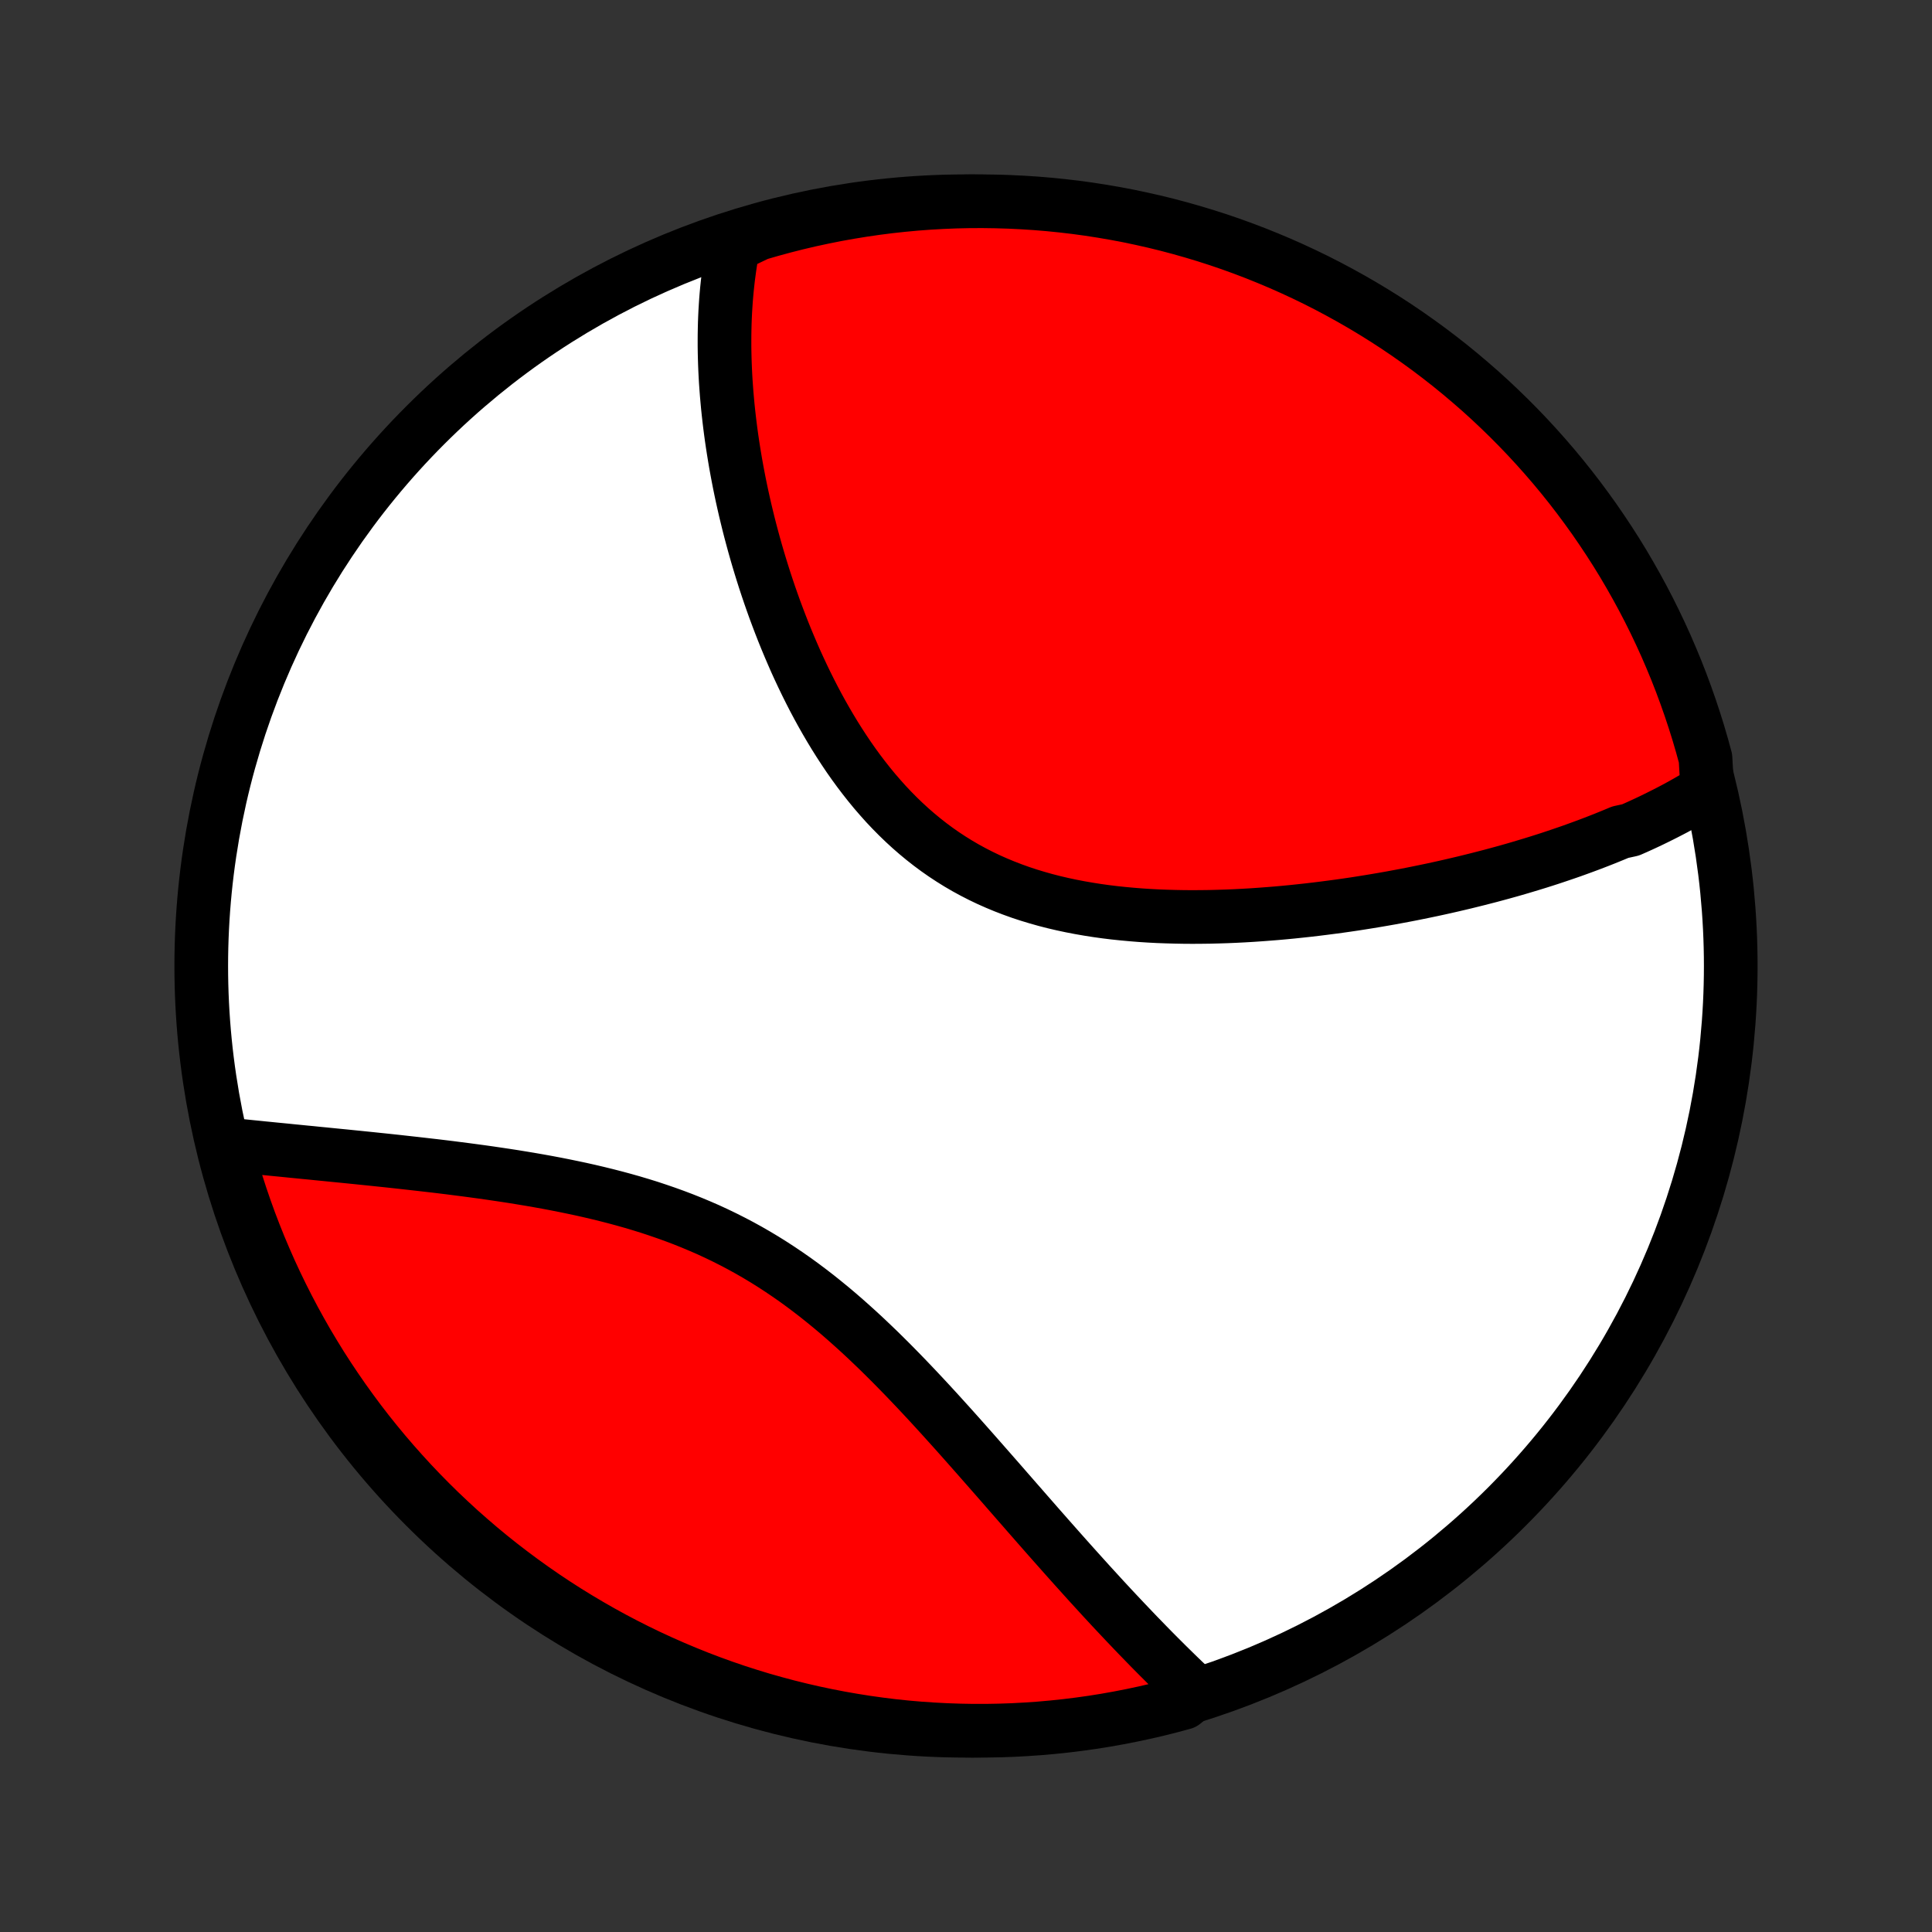 <?xml version="1.0" encoding="utf-8" standalone="no"?>
<!DOCTYPE svg PUBLIC "-//W3C//DTD SVG 1.1//EN"
  "http://www.w3.org/Graphics/SVG/1.1/DTD/svg11.dtd">
<!-- Created with matplotlib (http://matplotlib.org/) -->
<svg height="72pt" version="1.1" viewBox="0 0 72 72" width="72pt" xmlns="http://www.w3.org/2000/svg" xmlns:xlink="http://www.w3.org/1999/xlink">
 <rect x="0" y="0" width="72" height="72" fill="#333333" stroke="none"/>
 <defs>
  <style type="text/css">
*{stroke-linecap:butt;stroke-linejoin:round;}
  </style>
 </defs>
 <g id="figure_1">
  <g id="patch_1">
   <path d="
M0 72
L72 72
L72 0
L0 0
z
" style="fill:none;"/>
  </g>
  <g id="axes_1">
   <g id="PatchCollection_1">
    <defs>
     <path d="
M36 -7.5
C43.558 -7.5 50.808 -10.503 56.153 -15.848
C61.497 -21.192 64.5 -28.442 64.5 -36
C64.5 -43.558 61.497 -50.808 56.153 -56.153
C50.808 -61.497 43.558 -64.5 36 -64.5
C28.442 -64.5 21.192 -61.497 15.848 -56.153
C10.503 -50.808 7.5 -43.558 7.5 -36
C7.5 -28.442 10.503 -21.192 15.848 -15.848
C21.192 -10.503 28.442 -7.5 36 -7.5
z
" id="C0_0_a811fe30f3"/>
     <path d="
M63.626 -42.572
L63.457 -42.466
L63.287 -42.362
L63.115 -42.26
L62.942 -42.159
L62.768 -42.06
L62.593 -41.963
L62.416 -41.867
L62.237 -41.773
L62.058 -41.681
L61.877 -41.59
L61.695 -41.5
L61.512 -41.411
L61.327 -41.324
L61.141 -41.238
L60.953 -41.153
L60.764 -41.07
L60.383 -40.987
L60.19 -40.906
L59.995 -40.826
L59.8 -40.747
L59.602 -40.669
L59.403 -40.592
L59.203 -40.516
L59.001 -40.441
L58.798 -40.367
L58.593 -40.293
L58.386 -40.221
L58.178 -40.15
L57.968 -40.079
L57.757 -40.009
L57.543 -39.94
L57.328 -39.872
L57.111 -39.805
L56.892 -39.739
L56.672 -39.673
L56.45 -39.608
L56.225 -39.544
L55.999 -39.481
L55.771 -39.419
L55.54 -39.357
L55.308 -39.297
L55.074 -39.237
L54.837 -39.178
L54.598 -39.119
L54.358 -39.062
L54.114 -39.005
L53.869 -38.949
L53.621 -38.894
L53.372 -38.84
L53.119 -38.787
L52.865 -38.735
L52.608 -38.683
L52.349 -38.633
L52.087 -38.584
L51.823 -38.535
L51.556 -38.488
L51.287 -38.442
L51.015 -38.397
L50.741 -38.353
L50.465 -38.31
L50.186 -38.269
L49.904 -38.229
L49.62 -38.191
L49.334 -38.154
L49.044 -38.118
L48.753 -38.084
L48.459 -38.052
L48.163 -38.021
L47.864 -37.992
L47.563 -37.965
L47.26 -37.941
L46.955 -37.918
L46.648 -37.897
L46.338 -37.879
L46.027 -37.863
L45.713 -37.85
L45.398 -37.84
L45.081 -37.832
L44.763 -37.828
L44.443 -37.826
L44.122 -37.828
L43.8 -37.834
L43.477 -37.843
L43.153 -37.855
L42.828 -37.872
L42.503 -37.893
L42.178 -37.919
L41.853 -37.949
L41.528 -37.983
L41.203 -38.023
L40.879 -38.068
L40.556 -38.119
L40.234 -38.175
L39.913 -38.237
L39.594 -38.305
L39.277 -38.379
L38.962 -38.46
L38.65 -38.548
L38.34 -38.642
L38.033 -38.743
L37.73 -38.852
L37.429 -38.968
L37.133 -39.091
L36.84 -39.221
L36.552 -39.359
L36.267 -39.505
L35.988 -39.657
L35.712 -39.818
L35.442 -39.986
L35.176 -40.161
L34.916 -40.343
L34.66 -40.533
L34.41 -40.729
L34.165 -40.932
L33.925 -41.141
L33.69 -41.357
L33.461 -41.578
L33.236 -41.806
L33.017 -42.038
L32.804 -42.276
L32.595 -42.518
L32.392 -42.765
L32.194 -43.016
L32.001 -43.27
L31.812 -43.529
L31.629 -43.79
L31.451 -44.055
L31.277 -44.322
L31.108 -44.591
L30.944 -44.862
L30.784 -45.135
L30.628 -45.41
L30.477 -45.685
L30.33 -45.962
L30.188 -46.239
L30.049 -46.518
L29.915 -46.796
L29.784 -47.075
L29.657 -47.353
L29.535 -47.632
L29.416 -47.91
L29.3 -48.188
L29.188 -48.465
L29.08 -48.741
L28.975 -49.017
L28.873 -49.291
L28.775 -49.565
L28.68 -49.837
L28.588 -50.109
L28.499 -50.379
L28.414 -50.647
L28.331 -50.915
L28.251 -51.181
L28.174 -51.445
L28.1 -51.708
L28.029 -51.969
L27.96 -52.229
L27.894 -52.487
L27.831 -52.744
L27.77 -52.999
L27.712 -53.253
L27.656 -53.505
L27.603 -53.755
L27.552 -54.004
L27.504 -54.251
L27.458 -54.496
L27.414 -54.74
L27.373 -54.982
L27.334 -55.223
L27.297 -55.462
L27.262 -55.7
L27.23 -55.936
L27.2 -56.17
L27.172 -56.404
L27.146 -56.635
L27.122 -56.866
L27.101 -57.095
L27.081 -57.322
L27.064 -57.548
L27.048 -57.773
L27.035 -57.997
L27.024 -58.22
L27.015 -58.441
L27.008 -58.661
L27.003 -58.88
L27 -59.098
L27 -59.314
L27.001 -59.53
L27.005 -59.745
L27.01 -59.958
L27.018 -60.171
L27.028 -60.382
L27.041 -60.593
L27.055 -60.803
L27.072 -61.012
L27.091 -61.22
L27.113 -61.427
L27.136 -61.634
L27.163 -61.84
L27.191 -62.045
L27.222 -62.249
L27.256 -62.453
L27.292 -62.656
L27.331 -62.858
L27.78 -63.06
L28.258 -63.289
L28.738 -63.428
L29.22 -63.559
L29.704 -63.682
L30.19 -63.796
L30.678 -63.901
L31.167 -63.999
L31.658 -64.087
L32.15 -64.167
L32.644 -64.239
L33.138 -64.302
L33.633 -64.356
L34.129 -64.402
L34.626 -64.439
L35.123 -64.467
L35.62 -64.487
L36.118 -64.498
L36.615 -64.5
L37.112 -64.493
L37.609 -64.478
L38.105 -64.454
L38.601 -64.422
L39.096 -64.381
L39.59 -64.331
L40.083 -64.273
L40.575 -64.206
L41.065 -64.13
L41.554 -64.046
L42.041 -63.954
L42.526 -63.852
L43.009 -63.743
L43.49 -63.625
L43.969 -63.498
L44.445 -63.363
L44.919 -63.22
L45.39 -63.069
L45.858 -62.909
L46.323 -62.741
L46.785 -62.565
L47.244 -62.38
L47.7 -62.188
L48.151 -61.988
L48.599 -61.78
L49.044 -61.564
L49.484 -61.34
L49.92 -61.108
L50.352 -60.869
L50.779 -60.623
L51.203 -60.368
L51.621 -60.107
L52.035 -59.838
L52.443 -59.562
L52.847 -59.278
L53.246 -58.988
L53.639 -58.69
L54.027 -58.386
L54.41 -58.074
L54.786 -57.756
L55.158 -57.432
L55.523 -57.101
L55.882 -56.763
L56.236 -56.419
L56.583 -56.069
L56.924 -55.713
L57.258 -55.351
L57.586 -54.983
L57.908 -54.609
L58.223 -54.229
L58.531 -53.844
L58.832 -53.453
L59.126 -53.057
L59.413 -52.657
L59.693 -52.25
L59.966 -51.839
L60.232 -51.423
L60.49 -51.003
L60.74 -50.578
L60.983 -50.148
L61.219 -49.714
L61.447 -49.276
L61.667 -48.834
L61.879 -48.388
L62.084 -47.938
L62.28 -47.484
L62.469 -47.027
L62.649 -46.567
L62.821 -46.103
L62.985 -45.637
L63.141 -45.167
L63.289 -44.695
L63.428 -44.22
L63.559 -43.742
z
" id="C0_1_d863b88ae9"/>
     <path d="
M44.571 -8.918
L44.42 -9.06
L44.269 -9.203
L44.117 -9.348
L43.965 -9.494
L43.813 -9.642
L43.66 -9.792
L43.506 -9.943
L43.352 -10.097
L43.197 -10.251
L43.041 -10.408
L42.885 -10.566
L42.728 -10.727
L42.571 -10.889
L42.412 -11.052
L42.253 -11.218
L42.093 -11.386
L41.932 -11.555
L41.77 -11.727
L41.607 -11.9
L41.443 -12.075
L41.278 -12.253
L41.112 -12.432
L40.946 -12.614
L40.778 -12.797
L40.608 -12.983
L40.438 -13.171
L40.267 -13.361
L40.094 -13.553
L39.92 -13.747
L39.744 -13.944
L39.568 -14.142
L39.39 -14.343
L39.21 -14.546
L39.029 -14.751
L38.847 -14.958
L38.663 -15.167
L38.478 -15.379
L38.291 -15.592
L38.103 -15.808
L37.912 -16.026
L37.721 -16.245
L37.527 -16.467
L37.332 -16.691
L37.135 -16.916
L36.936 -17.143
L36.735 -17.372
L36.532 -17.603
L36.328 -17.835
L36.121 -18.069
L35.912 -18.305
L35.702 -18.541
L35.489 -18.779
L35.274 -19.017
L35.057 -19.257
L34.838 -19.497
L34.616 -19.738
L34.392 -19.979
L34.166 -20.22
L33.937 -20.461
L33.706 -20.702
L33.472 -20.942
L33.236 -21.182
L32.997 -21.42
L32.756 -21.658
L32.511 -21.893
L32.264 -22.128
L32.014 -22.36
L31.761 -22.589
L31.506 -22.816
L31.247 -23.041
L30.985 -23.262
L30.72 -23.479
L30.453 -23.693
L30.182 -23.902
L29.908 -24.108
L29.631 -24.309
L29.35 -24.505
L29.067 -24.696
L28.781 -24.882
L28.492 -25.063
L28.2 -25.238
L27.905 -25.408
L27.607 -25.572
L27.307 -25.73
L27.004 -25.883
L26.699 -26.03
L26.392 -26.172
L26.082 -26.307
L25.771 -26.437
L25.458 -26.562
L25.144 -26.681
L24.828 -26.795
L24.511 -26.904
L24.194 -27.009
L23.875 -27.108
L23.556 -27.203
L23.237 -27.293
L22.918 -27.379
L22.599 -27.461
L22.281 -27.539
L21.962 -27.614
L21.645 -27.685
L21.329 -27.752
L21.013 -27.817
L20.699 -27.879
L20.386 -27.938
L20.075 -27.994
L19.765 -28.048
L19.458 -28.099
L19.152 -28.149
L18.848 -28.196
L18.546 -28.241
L18.247 -28.285
L17.949 -28.327
L17.654 -28.367
L17.362 -28.406
L17.072 -28.443
L16.785 -28.48
L16.5 -28.515
L16.218 -28.549
L15.938 -28.581
L15.661 -28.613
L15.387 -28.644
L15.116 -28.674
L14.847 -28.704
L14.581 -28.733
L14.318 -28.761
L14.057 -28.788
L13.8 -28.815
L13.545 -28.841
L13.292 -28.867
L13.043 -28.892
L12.796 -28.917
L12.551 -28.941
L12.31 -28.965
L12.07 -28.989
L11.834 -29.012
L11.6 -29.036
L11.368 -29.058
L11.139 -29.081
L10.913 -29.103
L10.689 -29.126
L10.467 -29.148
L10.248 -29.169
L10.03 -29.191
L9.816 -29.212
L9.603 -29.234
L9.392 -29.255
L9.184 -29.276
L8.978 -29.297
L8.774 -29.318
L8.572 -29.339
L8.41 -29.359
L8.539 -28.857
L8.676 -28.376
L8.821 -27.898
L8.975 -27.423
L9.137 -26.95
L9.307 -26.479
L9.486 -26.012
L9.672 -25.548
L9.867 -25.087
L10.069 -24.629
L10.28 -24.174
L10.498 -23.724
L10.724 -23.277
L10.957 -22.834
L11.199 -22.394
L11.447 -21.959
L11.704 -21.529
L11.967 -21.102
L12.238 -20.681
L12.517 -20.264
L12.802 -19.851
L13.095 -19.444
L13.394 -19.041
L13.7 -18.644
L14.014 -18.252
L14.333 -17.866
L14.66 -17.485
L14.993 -17.11
L15.332 -16.74
L15.678 -16.376
L16.029 -16.019
L16.387 -15.667
L16.751 -15.322
L17.121 -14.982
L17.497 -14.65
L17.878 -14.323
L18.264 -14.004
L18.656 -13.691
L19.054 -13.385
L19.456 -13.086
L19.864 -12.793
L20.276 -12.508
L20.693 -12.23
L21.115 -11.959
L21.542 -11.696
L21.973 -11.44
L22.408 -11.191
L22.847 -10.95
L23.29 -10.717
L23.737 -10.491
L24.188 -10.273
L24.643 -10.063
L25.101 -9.861
L25.562 -9.667
L26.026 -9.48
L26.494 -9.302
L26.964 -9.132
L27.437 -8.97
L27.913 -8.817
L28.391 -8.671
L28.872 -8.535
L29.354 -8.406
L29.839 -8.286
L30.325 -8.174
L30.814 -8.071
L31.304 -7.976
L31.795 -7.89
L32.288 -7.812
L32.781 -7.743
L33.276 -7.682
L33.772 -7.63
L34.268 -7.587
L34.764 -7.553
L35.261 -7.527
L35.759 -7.51
L36.256 -7.501
L36.754 -7.501
L37.251 -7.51
L37.747 -7.527
L38.244 -7.554
L38.739 -7.588
L39.234 -7.632
L39.727 -7.684
L40.22 -7.745
L40.711 -7.814
L41.201 -7.892
L41.689 -7.979
L42.176 -8.074
L42.66 -8.177
L43.143 -8.289
L43.624 -8.41
L44.102 -8.539
z
" id="C0_2_99d63cbbf4"/>
    </defs>
    <g clip-path="url(#p1bffca34e9)">
     <use style="fill:#ffffff;stroke:#000000;stroke-width:2.0;" x="0.0" xlink:href="#C0_0_a811fe30f3" y="72.0"/>
    </g>
    <g clip-path="url(#p1bffca34e9)">
     <use style="fill:#ff0000;stroke:#000000;stroke-width:2.0;" x="0.0" xlink:href="#C0_1_d863b88ae9" y="72.0"/>
    </g>
    <g clip-path="url(#p1bffca34e9)">
     <use style="fill:#ff0000;stroke:#000000;stroke-width:2.0;" x="0.0" xlink:href="#C0_2_99d63cbbf4" y="72.0"/>
    </g>
   </g>
  </g>
 </g>
 <defs>
  <clipPath id="p1bffca34e9">
   <rect height="72.0" width="72.0" x="0.0" y="0.0"/>
  </clipPath>
 </defs>
</svg>
